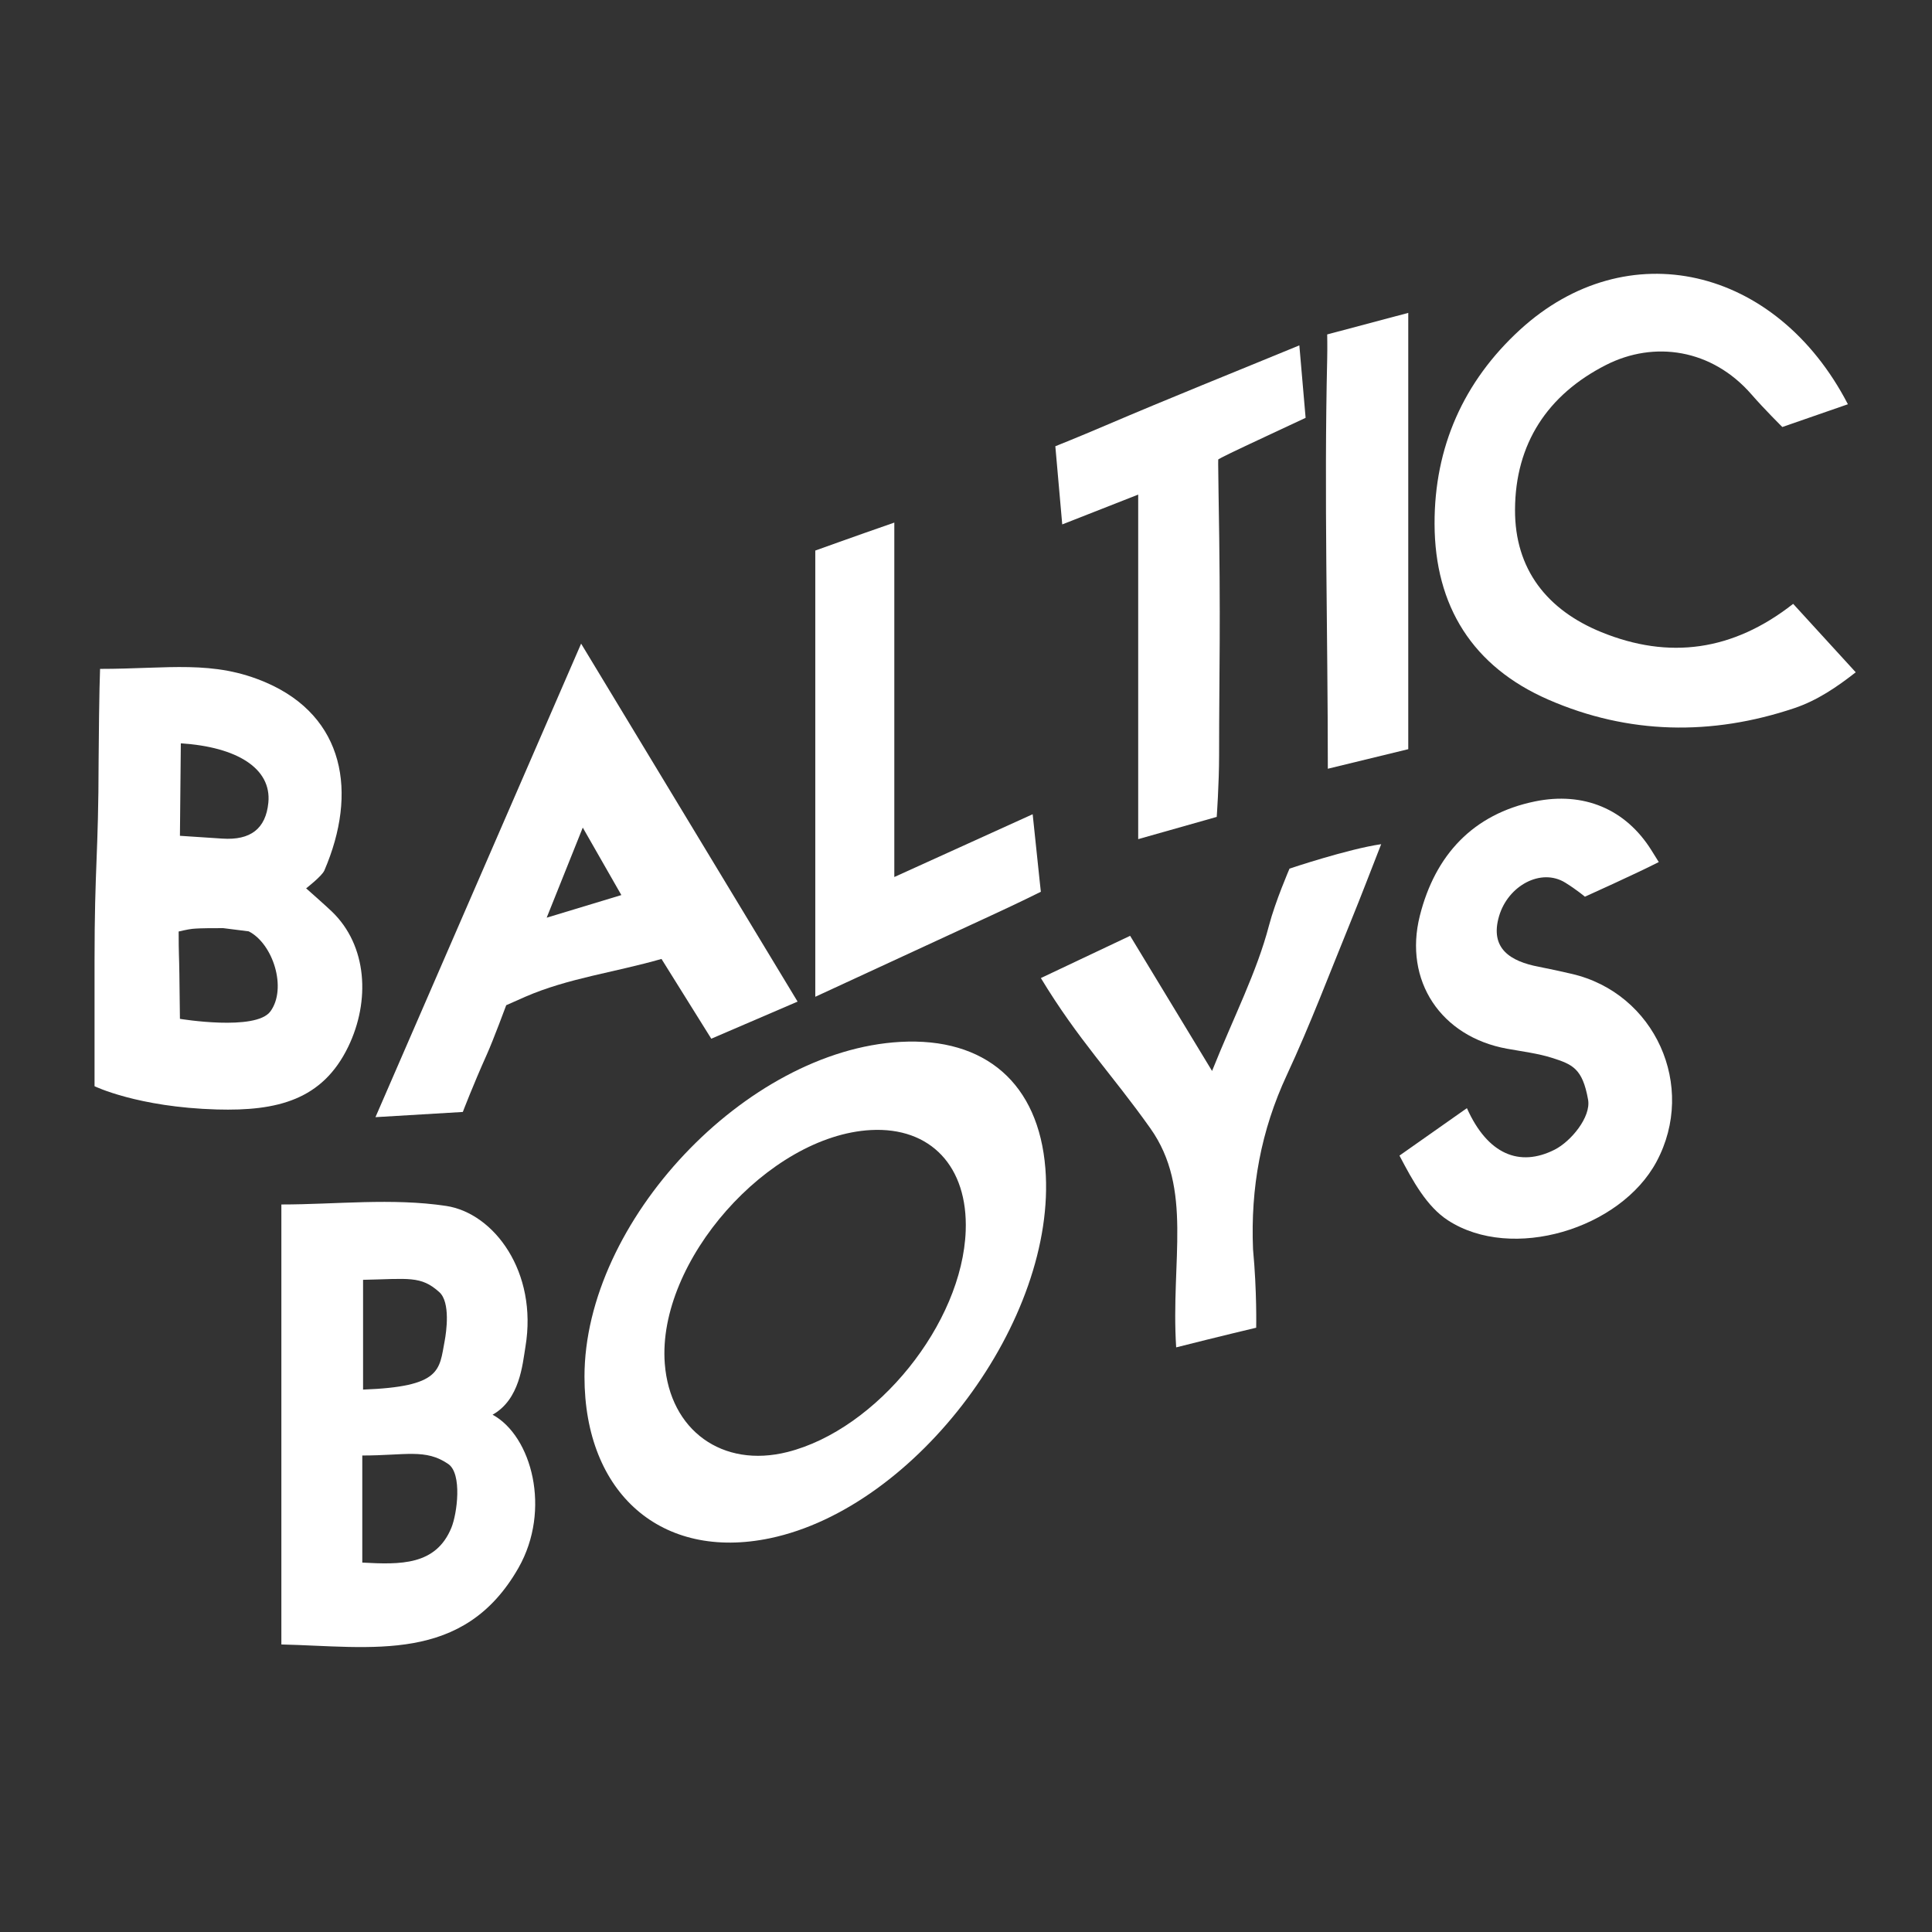 <svg height="230" viewBox="0 0 230 230" width="230" xmlns="http://www.w3.org/2000/svg" xmlns:xlink="http://www.w3.org/1999/xlink"><rect x="0" y="0" width="230" height="230" fill="#333333" stroke="none"/><clipPath id="a"><path d="m0 0h230v230h-230z"/></clipPath><clipPath id="b"><path d="m6 29h218v172h-218z"/></clipPath><g clip-path="url(#a)"><g clip-path="url(#b)"><g fill="#fff"><path d="m114.965 146.52c.276-7.646-4.174-12.371-11.29-11.991-12.221.655-25.458 15.649-24.535 27.792.607 7.972 6.868 12.489 14.607 10.538 10.654-2.687 20.82-15.307 21.218-26.339zm-45.384 17.372c-.005-18.468 19.215-38.841 37.602-39.857 10.134-.56 16.465 4.967 17.267 15.074 1.424 17.947-15.272 40.359-32.791 44.017-12.882 2.689-22.074-5.319-22.078-19.234z"/><path d="m21.527 88.492-.107 11.008 5.05.333c3.362.223 5.174-1.181 5.477-4.277.398-4.074-3.727-6.638-10.42-7.064zm5.059 22.002c-.676 0-2.624-.02-3.682.082-.519.05-1.635.318-1.635.318 0 2.777.059 2.906.085 5.025l.066 5.372s9.031 1.497 10.773-.888c1.996-2.731.323-8.05-2.583-9.528m-17.697-31.246c8.14 0 13.474-1.105 19.797 1.642 9.3 4.04 10.907 13.064 6.906 22.354-.295.684-2.172 2.129-2.172 2.129s2.31 2.041 3.047 2.746c4.263 4.077 4.59 10.687 1.967 16.107-3.064 6.334-8.43 7.678-15.646 7.473-9.431-.268-14.557-2.768-14.557-2.768v-14.826c0-11.491.468-12.558.486-24.049.002-1.605.079-8.714.172-10.808z"/><path d="m43.222 165.427c9.335-.343 9.058-2.32 9.71-5.76.21-1.107.708-4.625-.625-5.833-2.204-1.998-3.672-1.584-9.085-1.474zm-.093 20.595c4.536.246 8.755.354 10.605-4.144.69-1.677 1.313-6.44-.375-7.596-2.701-1.851-5.062-1.008-10.23-1.008zm15.511-17.605c4.667 2.542 7.015 11.322 3.088 18.225-6.537 11.491-17.49 9.376-28.232 9.127v-52.379c6.473 0 13.155-.797 19.606.171 5.705.856 10.936 7.856 9.451 16.768-.352 2.114-.663 6.265-3.913 8.088z"/><path d="m219.988 48.125-7.806 2.709s-2.112-2.086-3.668-3.875c-4.731-5.438-11.598-6.419-17.316-3.513-6.965 3.54-10.807 9.375-10.838 17.236-.028 7.12 3.847 11.949 10.27 14.569 8.04 3.281 15.652 2.278 22.842-3.364 2.418 2.644 4.664 5.101 7.449 8.147-2.218 1.737-4.577 3.354-7.317 4.273-9.834 3.298-19.733 3.148-29.287-1.021-8.994-3.926-13.506-11.117-13.536-20.906-.028-9.145 3.45-16.96 10.158-23.112 12.712-11.658 30.51-7.626 39.049 8.857z"/><path d="m73.971 106.556c-1.537-2.687-2.84-4.966-4.593-8.033-1.591 3.971-2.775 6.928-4.296 10.725 3.49-1.057 5.944-1.8 8.889-2.692zm-4.79-29.933c8.769 14.501 17.103 28.283 25.77 42.616-3.454 1.485-6.706 2.883-10.275 4.417-2.071-3.319-3.984-6.383-5.927-9.497-5.598 1.609-11.114 2.286-16.219 4.505-.541.235-2.265 1.003-2.265 1.003s-1.527 4.127-2.327 5.908c-1.605 3.571-2.84 6.8-2.84 6.8l-10.4.62c8.111-18.674 16.144-37.172 24.483-56.372z"/><path d="m174.632 131.923c2.468 5.515 6.266 7.049 10.436 4.947 1.941-.979 4.359-3.889 3.989-5.959-.667-3.745-1.876-4.203-4.325-4.984-1.597-.51-3.519-.752-5.316-1.078-7.867-1.424-12.337-8.083-10.387-15.833 1.817-7.217 6.327-12.101 13.716-13.611 5.751-1.176 10.769.872 13.866 5.838l.862 1.382c-2.641 1.357-8.792 4.125-8.792 4.125s-.972-.822-2.333-1.667c-2.885-1.791-6.815.343-7.886 3.976-1.146 3.888 1.383 5.394 4.731 6.035 1.306.25 2.605.541 3.901.839 9.924 2.283 14.934 13.376 10.107 22.369-4.299 8.007-17.205 11.922-24.825 6.977-2.527-1.64-4.195-4.696-5.773-7.707 2.538-1.786 4.822-3.393 8.029-5.649z"/><path d="m144.293 127.495c2.607-6.508 5.319-11.745 6.776-17.31.748-2.857 2.446-6.779 2.446-6.779s6.961-2.338 10.911-2.908c-1.311 3.341-2.403 6.218-3.567 9.066-2.515 6.153-4.86 12.387-7.661 18.407-3.088 6.636-4.329 13.428-4.027 20.753.475 5.058.375 9.338.375 9.338s-4.08.963-9.525 2.34c-.662-10.371 2.044-18.862-3.083-26.091-4.601-6.488-8.572-10.512-13.025-17.875 3.575-1.692 6.916-3.273 10.627-5.029 3.189 5.261 6.174 10.184 9.753 16.088z"/><path d="m135.5 99.898v-41.018c-3.407 1.339-6.218 2.442-9.043 3.551l-.822-9.306s2.708-1.078 6.003-2.487c7.593-3.246 15.261-6.315 23.046-9.522l.746 8.625-6.634 3.103c-3.936 1.841-3.768 1.863-3.768 1.863s-.029.129.034 3.734c.282 16.31.069 20.973.069 31.46 0 3.391-.283 7.349-.283 7.349z"/><path d="m106.466 104.407c6.269-2.845 11.352-5.152 16.471-7.475.976 9.381.976 9.229.976 9.229s-2.26 1.139-5.9 2.818c-6.73 3.103-13.454 6.217-20.955 9.685v-26.271c0-5.992 0-11.985 0-17.977 0-4.432 0-8.874 0-8.874s4.665-1.683 9.408-3.33z"/><path d="m158.075 91.517c0-16.344-.454-32.525-.076-48.808.031-1.357 0-2.896 0-2.896l9.651-2.565v11.582 32.463 7.895z"/></g><path d="m73.971 106.556c-2.945.892-5.399 1.635-8.889 2.692 1.521-3.797 2.705-6.754 4.296-10.725 1.753 3.067 3.056 5.346 4.593 8.033z" fill="none"/></g></g></svg>
